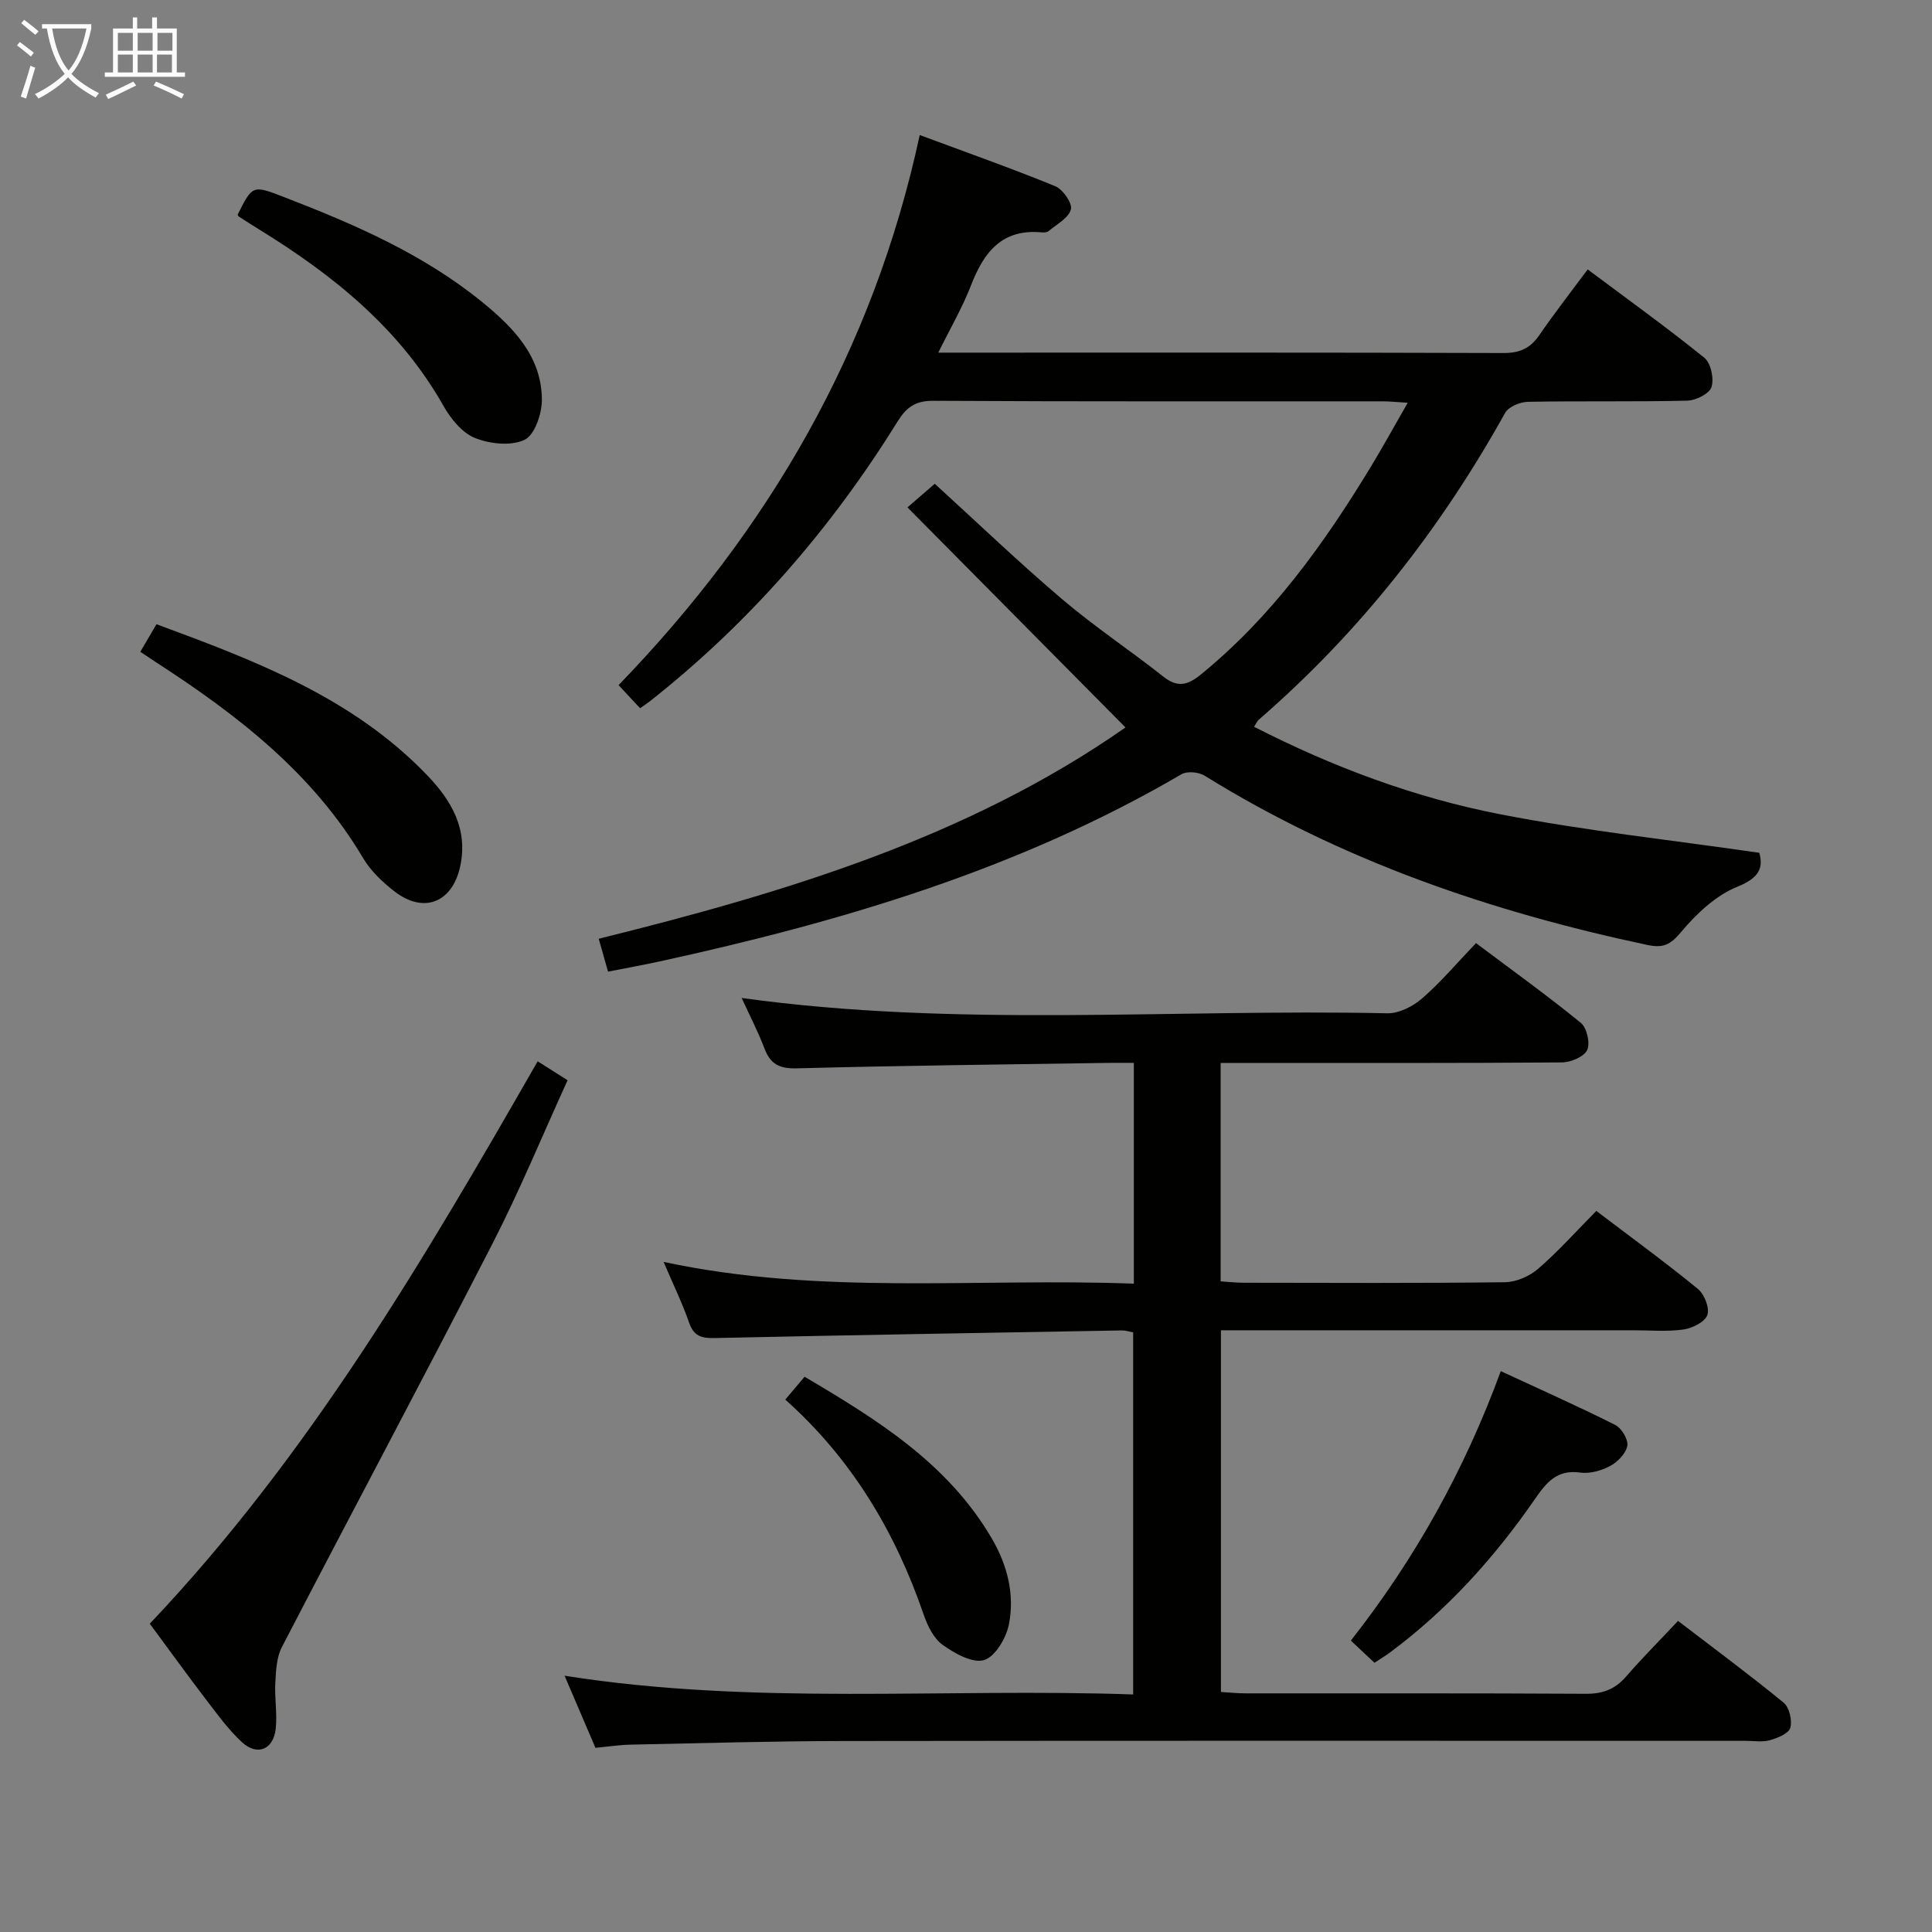 <svg enable-background="new 0 0 400 400" viewBox="0 0 400 400" xmlns="http://www.w3.org/2000/svg"><rect x="0" y="0" width="400" height="400" fill="#808080" stroke="none"/><g fill="#010100"><path d="m125.89 201.17c-.67-2.35-1.24-4.38-1.93-6.81 38.67-9.58 76.52-20.99 109.06-43.75-15.04-15.18-29.85-30.13-45.14-45.56 2.47-2.14 4.03-3.49 5.65-4.89 8.88 8.09 17.39 16.26 26.37 23.89 6.7 5.7 14.08 10.6 20.99 16.06 2.96 2.34 5.05 1.73 7.76-.48 14.69-11.98 25.51-27.07 35.22-43.08 2.48-4.1 4.79-8.3 7.58-13.16-2.19-.13-3.72-.3-5.26-.3-30.99-.02-61.98.07-92.97-.11-3.72-.02-5.56 1.34-7.41 4.32-13.81 22.26-30.77 41.76-51.4 58-.51.4-1.07.75-1.89 1.33-1.38-1.48-2.7-2.9-4.45-4.78 31.03-32.11 52.72-69.22 62.35-113.89 9.55 3.55 18.88 6.84 28.03 10.58 1.59.65 3.6 3.51 3.27 4.8-.45 1.78-2.92 3.07-4.59 4.49-.33.28-.97.33-1.45.28-8.22-.78-11.99 4.09-14.64 10.96-1.77 4.58-4.28 8.88-6.78 13.94h5.07c37.32 0 74.65-.05 111.97.08 3.38.01 5.55-1 7.41-3.72 3.09-4.5 6.45-8.8 10-13.59 8.32 6.22 16.42 12.04 24.16 18.3 1.35 1.09 2.03 4.3 1.48 6.05-.43 1.37-3.22 2.78-5 2.82-10.99.26-21.99.04-32.99.24-1.63.03-4.02 1.01-4.74 2.29-13.39 24.08-30.13 45.44-50.99 63.51-.34.3-.53.78-.99 1.48 16.33 8.36 33.28 14.68 51.03 18.13 17.54 3.41 35.38 5.32 53.57 7.96.84 2.99.12 5.16-4.52 7.02-4.48 1.8-8.51 5.61-11.69 9.41-2.19 2.62-3.69 3.34-6.92 2.66-32.42-6.87-63.37-17.47-91.7-35.05-1.23-.76-3.63-.99-4.8-.3-33.67 19.7-70.49 30.57-108.26 38.8-3.33.72-6.73 1.33-10.46 2.07z"/><path d="m123.28 361.87c-2.14-4.99-4.15-9.71-6.39-14.93 39.29 6.21 78.37 2.51 117.72 3.88 0-25.33 0-50.05 0-74.96-.74-.14-1.54-.42-2.33-.41-28.12.49-56.24.97-84.36 1.58-2.67.06-4.28-.39-5.24-3.17-1.41-4.05-3.3-7.94-5.29-12.6 32.57 7 64.91 3.28 97.36 4.51 0-15.5 0-30.26 0-45.71-1.85 0-3.61-.02-5.38 0-21.48.33-42.95.56-64.42 1.13-3.58.09-5.45-.87-6.68-4.12-1.35-3.56-3.12-6.95-4.72-10.45 44.58 6.18 89.2 2.22 133.69 3.17 2.41.05 5.31-1.44 7.21-3.09 3.88-3.37 7.22-7.35 11.14-11.44 7.52 5.65 14.78 10.86 21.69 16.5 1.26 1.02 1.99 4.2 1.33 5.63-.64 1.39-3.37 2.55-5.19 2.57-21.66.17-43.33.11-64.99.11-1.8 0-3.6 0-5.71 0v45.22c1.69.11 3.29.29 4.89.29 18 .02 36 .12 53.99-.11 2.34-.03 5.1-1.25 6.89-2.81 4.14-3.58 7.81-7.71 12.01-11.95 7.14 5.42 14.23 10.59 21.02 16.14 1.35 1.1 2.48 3.97 1.97 5.41s-3.11 2.74-4.95 3c-3.43.48-6.98.15-10.48.16-26.33 0-52.66 0-78.99 0-1.97 0-3.93 0-6.29 0v74.88c1.61.1 3.35.29 5.1.29 23.5.02 46.99-.05 70.49.09 3.47.02 6-.94 8.26-3.53 3.37-3.88 7.01-7.53 10.79-11.56 7.72 5.92 14.94 11.25 21.86 16.93 1.18.97 1.81 3.67 1.38 5.21-.33 1.18-2.63 2.11-4.22 2.56-1.55.44-3.31.13-4.97.13-62.32 0-124.65-.05-186.97.04-14.65.02-29.29.45-43.94.75-2.29.04-4.59.41-7.28.66z"/><path d="m31.01 336.17c32.88-34.66 56.7-75.25 80.31-116.44 2.06 1.31 3.83 2.43 6.19 3.93-5.19 11.37-9.91 22.86-15.57 33.87-14.34 27.94-29.14 55.64-43.6 83.52-1.1 2.13-1.2 4.9-1.34 7.39-.17 3.14.42 6.34.09 9.45-.46 4.34-3.83 5.74-7 2.81-2.89-2.68-5.25-5.98-7.67-9.14-3.73-4.88-7.32-9.87-11.41-15.39z"/><path d="m29.05 134.94c1.2-2.05 2.19-3.73 3.35-5.7 20.49 7.56 40.69 15.21 56.13 31.36 4.96 5.19 8.42 11.08 6.74 18.81-1.63 7.46-7.53 9.85-13.63 5.12-2.46-1.91-4.89-4.22-6.46-6.87-10.42-17.57-25.99-29.61-42.73-40.45-.96-.63-1.9-1.28-3.4-2.27z"/><path d="m49.19 44.47c3.08-6.15 3.1-6.18 9.48-3.72 14.62 5.64 28.97 11.84 41.24 21.85 6.42 5.24 12.24 11.21 12.28 20.15.01 2.89-1.47 7.29-3.57 8.3-2.8 1.34-7.19.87-10.28-.37-2.65-1.06-5.01-3.97-6.51-6.62-9.07-16.04-22.81-27.09-38.14-36.53-1.41-.87-2.81-1.77-4.21-2.67-.12-.07-.19-.25-.29-.39z"/><path d="m284.57 344.26c-1.62-1.52-3.16-2.96-4.89-4.59 13.26-16.9 23.5-35.22 31.04-55.79 8.19 3.8 16.04 7.29 23.7 11.14 1.31.66 2.72 3.01 2.5 4.31-.28 1.58-1.98 3.34-3.53 4.17-1.82.98-4.22 1.66-6.22 1.38-4.85-.69-7.04 2.1-9.42 5.54-8.37 12.11-18.16 22.95-30.04 31.76-.92.68-1.92 1.27-3.14 2.08z"/><path d="m162.58 289.77c1.41-1.66 2.56-3.03 4-4.73 15.07 8.9 29.72 17.97 38.8 33.55 3.2 5.49 4.73 11.56 3.5 17.73-.56 2.82-2.83 6.68-5.14 7.38-2.37.72-6.07-1.37-8.55-3.13-1.87-1.33-3.15-3.95-3.94-6.25-5.88-17.14-14.89-32.26-28.67-44.55z"/></g><path d="m6.4 11.7c-1-.8-1.9-1.6-2.9-2.3l.6-.7c.9.7 1.9 1.4 2.9 2.2zm-2.1 8.3c.7-2.1 1.4-4.2 2-6.4.2.1.6.3 1 .4-.7 2.3-1.3 4.4-1.9 6.4zm3-12.8c-1.1-.9-2.1-1.7-2.9-2.4l.6-.7c1 .8 2 1.5 3 2.4zm1.4-1.3v-.9h10.2v.9c-.9 4.2-2.3 7.3-4.1 9.4 1.3 1.4 3.2 2.7 5.7 4-.2.2-.4.5-.7.9-2.5-1.4-4.4-2.7-5.7-4.2-1.4 1.5-3.5 3-6.1 4.4 0 0 0 0-.1-.1-.3-.4-.5-.7-.7-.8 2.7-1.3 4.7-2.8 6.2-4.2-1.8-2.2-3-5.3-3.7-9.4zm9.2 0h-7.1c.6 3.8 1.7 6.7 3.4 8.7 1.7-2 2.9-4.8 3.7-8.7z" fill="#fafbfa"/><path d="m31.6 3.6h.9v2.3h4.1v9.1h1.7v.9h-16.6v-.9h1.7v-9.1h4.1v-2.3h.9v2.3h3.1v-2.3zm-4 13.3.6.8c-1.9.9-3.8 1.9-5.8 2.8-.2-.3-.3-.6-.5-.9 2-.9 3.9-1.8 5.7-2.7zm-3.2-10.1v3.7h3.1v-3.7zm0 4.5v3.7h3.1v-3.7zm4.1-4.5v3.7h3.1v-3.7zm0 4.5v3.7h3.1v-3.7zm9.1 9.1c-2.1-1.1-4.1-2-5.8-2.7l.5-.8c2.2.9 4.1 1.8 5.8 2.6zm-1.9-13.6h-3.1v3.7h3.1zm-3.2 4.5v3.7h3.1v-3.7z" fill="#fafbfa"/></svg>
